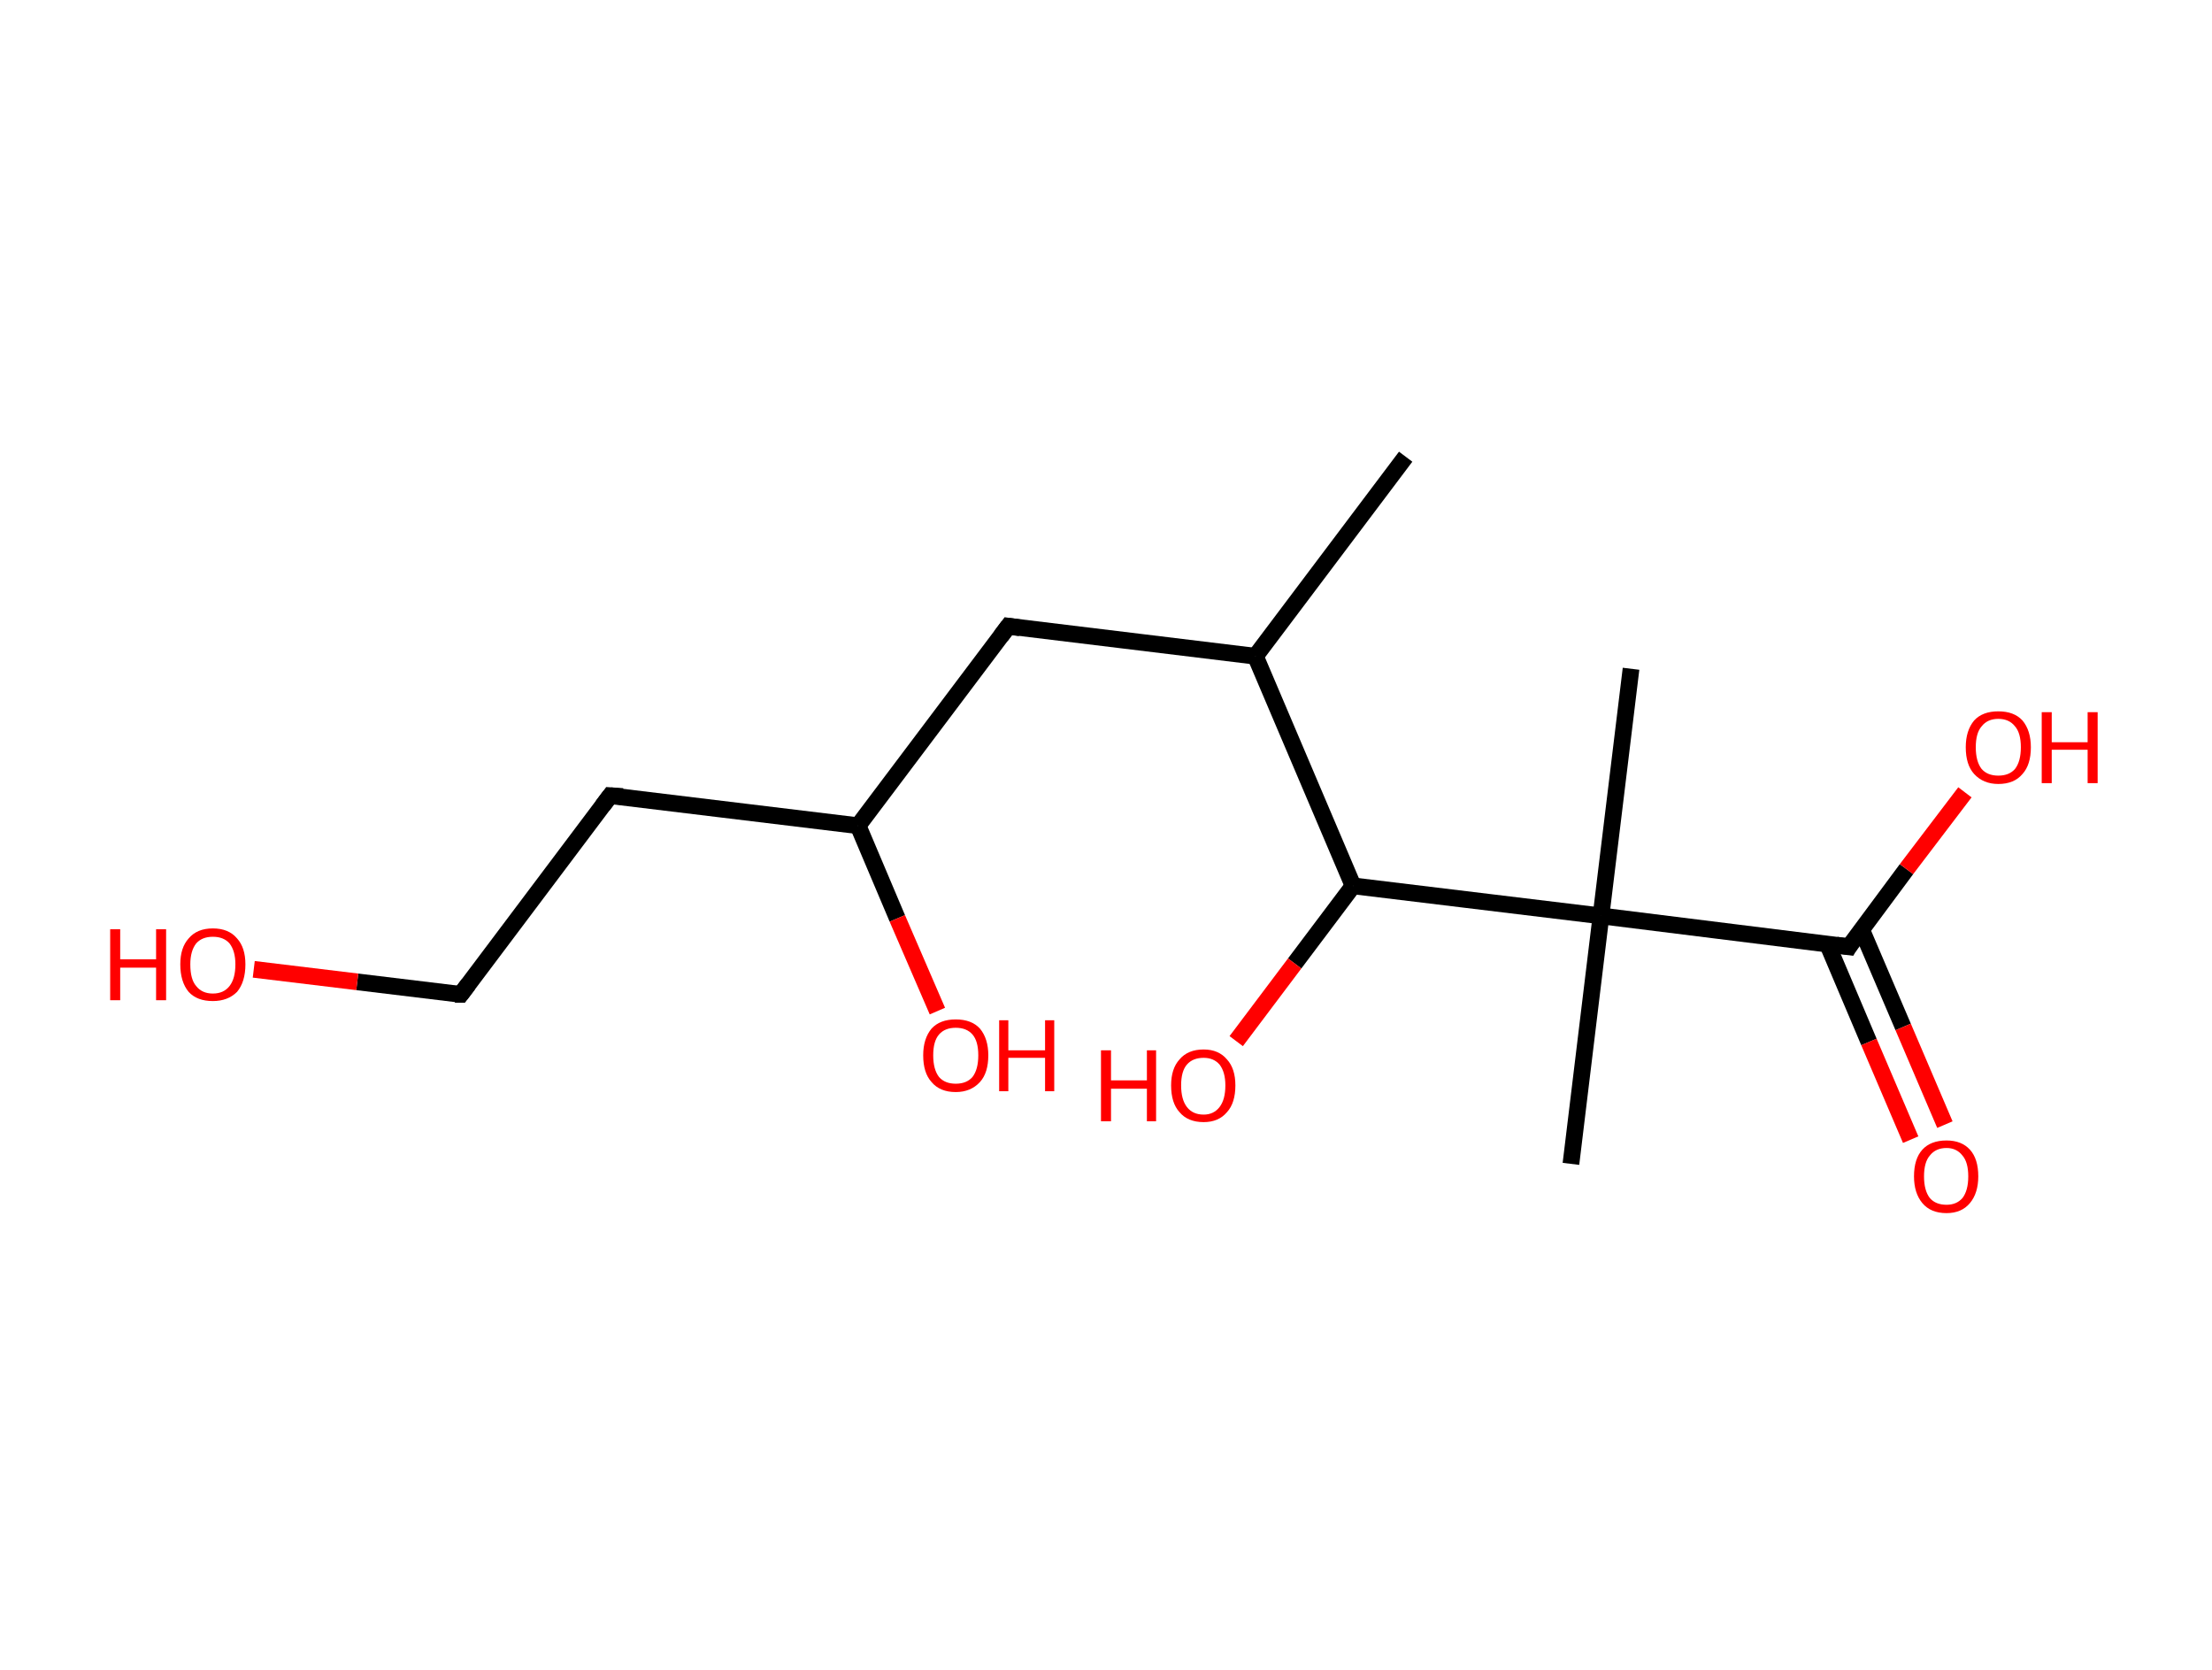 <?xml version='1.0' encoding='ASCII' standalone='yes'?>
<svg xmlns="http://www.w3.org/2000/svg" xmlns:rdkit="http://www.rdkit.org/xml" xmlns:xlink="http://www.w3.org/1999/xlink" version="1.1" baseProfile="full" xml:space="preserve" width="265px" height="200px" viewBox="0 0 265 200">
<!-- END OF HEADER -->
<rect style="opacity:1.0;fill:#FFFFFF;stroke:none" width="265.0" height="200.0" x="0.0" y="0.0"> </rect>
<path class="bond-0 atom-0 atom-1" d="M 168.4,54.7 L 150.4,78.6" style="fill:none;fill-rule:evenodd;stroke:#000000;stroke-width:2.0px;stroke-linecap:butt;stroke-linejoin:miter;stroke-opacity:1"/>
<path class="bond-1 atom-1 atom-2" d="M 150.4,78.6 L 120.8,75.0" style="fill:none;fill-rule:evenodd;stroke:#000000;stroke-width:2.0px;stroke-linecap:butt;stroke-linejoin:miter;stroke-opacity:1"/>
<path class="bond-2 atom-2 atom-3" d="M 120.8,75.0 L 102.8,98.9" style="fill:none;fill-rule:evenodd;stroke:#000000;stroke-width:2.0px;stroke-linecap:butt;stroke-linejoin:miter;stroke-opacity:1"/>
<path class="bond-3 atom-3 atom-4" d="M 102.8,98.9 L 107.5,110.0" style="fill:none;fill-rule:evenodd;stroke:#000000;stroke-width:2.0px;stroke-linecap:butt;stroke-linejoin:miter;stroke-opacity:1"/>
<path class="bond-3 atom-3 atom-4" d="M 107.5,110.0 L 112.3,121.1" style="fill:none;fill-rule:evenodd;stroke:#FF0000;stroke-width:2.0px;stroke-linecap:butt;stroke-linejoin:miter;stroke-opacity:1"/>
<path class="bond-4 atom-3 atom-5" d="M 102.8,98.9 L 73.1,95.3" style="fill:none;fill-rule:evenodd;stroke:#000000;stroke-width:2.0px;stroke-linecap:butt;stroke-linejoin:miter;stroke-opacity:1"/>
<path class="bond-5 atom-5 atom-6" d="M 73.1,95.3 L 55.2,119.1" style="fill:none;fill-rule:evenodd;stroke:#000000;stroke-width:2.0px;stroke-linecap:butt;stroke-linejoin:miter;stroke-opacity:1"/>
<path class="bond-6 atom-6 atom-7" d="M 55.2,119.1 L 42.8,117.6" style="fill:none;fill-rule:evenodd;stroke:#000000;stroke-width:2.0px;stroke-linecap:butt;stroke-linejoin:miter;stroke-opacity:1"/>
<path class="bond-6 atom-6 atom-7" d="M 42.8,117.6 L 30.4,116.1" style="fill:none;fill-rule:evenodd;stroke:#FF0000;stroke-width:2.0px;stroke-linecap:butt;stroke-linejoin:miter;stroke-opacity:1"/>
<path class="bond-7 atom-1 atom-8" d="M 150.4,78.6 L 162.1,106.1" style="fill:none;fill-rule:evenodd;stroke:#000000;stroke-width:2.0px;stroke-linecap:butt;stroke-linejoin:miter;stroke-opacity:1"/>
<path class="bond-8 atom-8 atom-9" d="M 162.1,106.1 L 155.1,115.4" style="fill:none;fill-rule:evenodd;stroke:#000000;stroke-width:2.0px;stroke-linecap:butt;stroke-linejoin:miter;stroke-opacity:1"/>
<path class="bond-8 atom-8 atom-9" d="M 155.1,115.4 L 148.1,124.7" style="fill:none;fill-rule:evenodd;stroke:#FF0000;stroke-width:2.0px;stroke-linecap:butt;stroke-linejoin:miter;stroke-opacity:1"/>
<path class="bond-9 atom-8 atom-10" d="M 162.1,106.1 L 191.8,109.7" style="fill:none;fill-rule:evenodd;stroke:#000000;stroke-width:2.0px;stroke-linecap:butt;stroke-linejoin:miter;stroke-opacity:1"/>
<path class="bond-10 atom-10 atom-11" d="M 191.8,109.7 L 188.2,139.4" style="fill:none;fill-rule:evenodd;stroke:#000000;stroke-width:2.0px;stroke-linecap:butt;stroke-linejoin:miter;stroke-opacity:1"/>
<path class="bond-11 atom-10 atom-12" d="M 191.8,109.7 L 195.4,80.1" style="fill:none;fill-rule:evenodd;stroke:#000000;stroke-width:2.0px;stroke-linecap:butt;stroke-linejoin:miter;stroke-opacity:1"/>
<path class="bond-12 atom-10 atom-13" d="M 191.8,109.7 L 221.5,113.4" style="fill:none;fill-rule:evenodd;stroke:#000000;stroke-width:2.0px;stroke-linecap:butt;stroke-linejoin:miter;stroke-opacity:1"/>
<path class="bond-13 atom-13 atom-14" d="M 218.9,113.0 L 223.9,124.8" style="fill:none;fill-rule:evenodd;stroke:#000000;stroke-width:2.0px;stroke-linecap:butt;stroke-linejoin:miter;stroke-opacity:1"/>
<path class="bond-13 atom-13 atom-14" d="M 223.9,124.8 L 228.9,136.5" style="fill:none;fill-rule:evenodd;stroke:#FF0000;stroke-width:2.0px;stroke-linecap:butt;stroke-linejoin:miter;stroke-opacity:1"/>
<path class="bond-13 atom-13 atom-14" d="M 223.0,111.3 L 228.0,123.0" style="fill:none;fill-rule:evenodd;stroke:#000000;stroke-width:2.0px;stroke-linecap:butt;stroke-linejoin:miter;stroke-opacity:1"/>
<path class="bond-13 atom-13 atom-14" d="M 228.0,123.0 L 233.0,134.7" style="fill:none;fill-rule:evenodd;stroke:#FF0000;stroke-width:2.0px;stroke-linecap:butt;stroke-linejoin:miter;stroke-opacity:1"/>
<path class="bond-14 atom-13 atom-15" d="M 221.5,113.4 L 228.4,104.1" style="fill:none;fill-rule:evenodd;stroke:#000000;stroke-width:2.0px;stroke-linecap:butt;stroke-linejoin:miter;stroke-opacity:1"/>
<path class="bond-14 atom-13 atom-15" d="M 228.4,104.1 L 235.4,94.9" style="fill:none;fill-rule:evenodd;stroke:#FF0000;stroke-width:2.0px;stroke-linecap:butt;stroke-linejoin:miter;stroke-opacity:1"/>
<path d="M 122.2,75.2 L 120.8,75.0 L 119.9,76.2" style="fill:none;stroke:#000000;stroke-width:2.0px;stroke-linecap:butt;stroke-linejoin:miter;stroke-opacity:1;"/>
<path d="M 74.6,95.4 L 73.1,95.3 L 72.2,96.5" style="fill:none;stroke:#000000;stroke-width:2.0px;stroke-linecap:butt;stroke-linejoin:miter;stroke-opacity:1;"/>
<path d="M 56.1,117.9 L 55.2,119.1 L 54.5,119.1" style="fill:none;stroke:#000000;stroke-width:2.0px;stroke-linecap:butt;stroke-linejoin:miter;stroke-opacity:1;"/>
<path d="M 220.0,113.2 L 221.5,113.4 L 221.8,112.9" style="fill:none;stroke:#000000;stroke-width:2.0px;stroke-linecap:butt;stroke-linejoin:miter;stroke-opacity:1;"/>
<path class="atom-4" d="M 110.6 126.4 Q 110.6 124.4, 111.6 123.2 Q 112.6 122.1, 114.5 122.1 Q 116.4 122.1, 117.4 123.2 Q 118.4 124.4, 118.4 126.4 Q 118.4 128.5, 117.4 129.6 Q 116.3 130.8, 114.5 130.8 Q 112.6 130.8, 111.6 129.6 Q 110.6 128.5, 110.6 126.4 M 114.5 129.8 Q 115.8 129.8, 116.5 129.0 Q 117.2 128.1, 117.2 126.4 Q 117.2 124.7, 116.5 123.9 Q 115.8 123.1, 114.5 123.1 Q 113.2 123.1, 112.5 123.9 Q 111.8 124.7, 111.8 126.4 Q 111.8 128.1, 112.5 129.0 Q 113.2 129.8, 114.5 129.8 " fill="#FF0000"/>
<path class="atom-4" d="M 119.7 122.2 L 120.8 122.2 L 120.8 125.8 L 125.2 125.8 L 125.2 122.2 L 126.3 122.2 L 126.3 130.7 L 125.2 130.7 L 125.2 126.7 L 120.8 126.7 L 120.8 130.7 L 119.7 130.7 L 119.7 122.2 " fill="#FF0000"/>
<path class="atom-7" d="M 13.2 111.3 L 14.4 111.3 L 14.4 114.9 L 18.7 114.9 L 18.7 111.3 L 19.9 111.3 L 19.9 119.8 L 18.7 119.8 L 18.7 115.9 L 14.4 115.9 L 14.4 119.8 L 13.2 119.8 L 13.2 111.3 " fill="#FF0000"/>
<path class="atom-7" d="M 21.6 115.5 Q 21.6 113.5, 22.6 112.4 Q 23.6 111.2, 25.5 111.2 Q 27.4 111.2, 28.4 112.4 Q 29.4 113.5, 29.4 115.5 Q 29.4 117.6, 28.4 118.8 Q 27.3 119.9, 25.5 119.9 Q 23.6 119.9, 22.6 118.8 Q 21.6 117.6, 21.6 115.5 M 25.5 119.0 Q 26.8 119.0, 27.5 118.1 Q 28.2 117.2, 28.2 115.5 Q 28.2 113.9, 27.5 113.0 Q 26.8 112.2, 25.5 112.2 Q 24.2 112.2, 23.5 113.0 Q 22.8 113.9, 22.8 115.5 Q 22.8 117.3, 23.5 118.1 Q 24.2 119.0, 25.5 119.0 " fill="#FF0000"/>
<path class="atom-9" d="M 131.9 125.8 L 133.1 125.8 L 133.1 129.4 L 137.4 129.4 L 137.4 125.8 L 138.5 125.8 L 138.5 134.3 L 137.4 134.3 L 137.4 130.4 L 133.1 130.4 L 133.1 134.3 L 131.9 134.3 L 131.9 125.8 " fill="#FF0000"/>
<path class="atom-9" d="M 140.3 130.0 Q 140.3 128.0, 141.3 126.9 Q 142.3 125.7, 144.2 125.7 Q 146.0 125.7, 147.0 126.9 Q 148.0 128.0, 148.0 130.0 Q 148.0 132.1, 147.0 133.2 Q 146.0 134.4, 144.2 134.4 Q 142.3 134.4, 141.3 133.2 Q 140.3 132.1, 140.3 130.0 M 144.2 133.5 Q 145.4 133.5, 146.1 132.6 Q 146.8 131.7, 146.8 130.0 Q 146.8 128.4, 146.1 127.5 Q 145.4 126.7, 144.2 126.7 Q 142.9 126.7, 142.2 127.5 Q 141.5 128.3, 141.5 130.0 Q 141.5 131.7, 142.2 132.6 Q 142.9 133.5, 144.2 133.5 " fill="#FF0000"/>
<path class="atom-14" d="M 229.3 140.9 Q 229.3 138.8, 230.3 137.7 Q 231.3 136.6, 233.2 136.6 Q 235.0 136.6, 236.0 137.7 Q 237.0 138.8, 237.0 140.9 Q 237.0 142.9, 236.0 144.1 Q 235.0 145.3, 233.2 145.3 Q 231.3 145.3, 230.3 144.1 Q 229.3 142.9, 229.3 140.9 M 233.2 144.3 Q 234.4 144.3, 235.1 143.5 Q 235.8 142.6, 235.8 140.9 Q 235.8 139.2, 235.1 138.4 Q 234.4 137.5, 233.2 137.5 Q 231.9 137.5, 231.2 138.4 Q 230.5 139.2, 230.5 140.9 Q 230.5 142.6, 231.2 143.5 Q 231.9 144.3, 233.2 144.3 " fill="#FF0000"/>
<path class="atom-15" d="M 235.5 89.5 Q 235.5 87.5, 236.5 86.3 Q 237.5 85.2, 239.4 85.2 Q 241.3 85.2, 242.3 86.3 Q 243.3 87.5, 243.3 89.5 Q 243.3 91.6, 242.3 92.7 Q 241.3 93.9, 239.4 93.9 Q 237.6 93.9, 236.5 92.7 Q 235.5 91.6, 235.5 89.5 M 239.4 92.9 Q 240.7 92.9, 241.4 92.1 Q 242.1 91.2, 242.1 89.5 Q 242.1 87.8, 241.4 87.0 Q 240.7 86.1, 239.4 86.1 Q 238.1 86.1, 237.4 87.0 Q 236.7 87.8, 236.7 89.5 Q 236.7 91.2, 237.4 92.1 Q 238.1 92.9, 239.4 92.9 " fill="#FF0000"/>
<path class="atom-15" d="M 244.6 85.3 L 245.8 85.3 L 245.8 88.9 L 250.1 88.9 L 250.1 85.3 L 251.3 85.3 L 251.3 93.8 L 250.1 93.8 L 250.1 89.8 L 245.8 89.8 L 245.8 93.8 L 244.6 93.8 L 244.6 85.3 " fill="#FF0000"/>
</svg>
